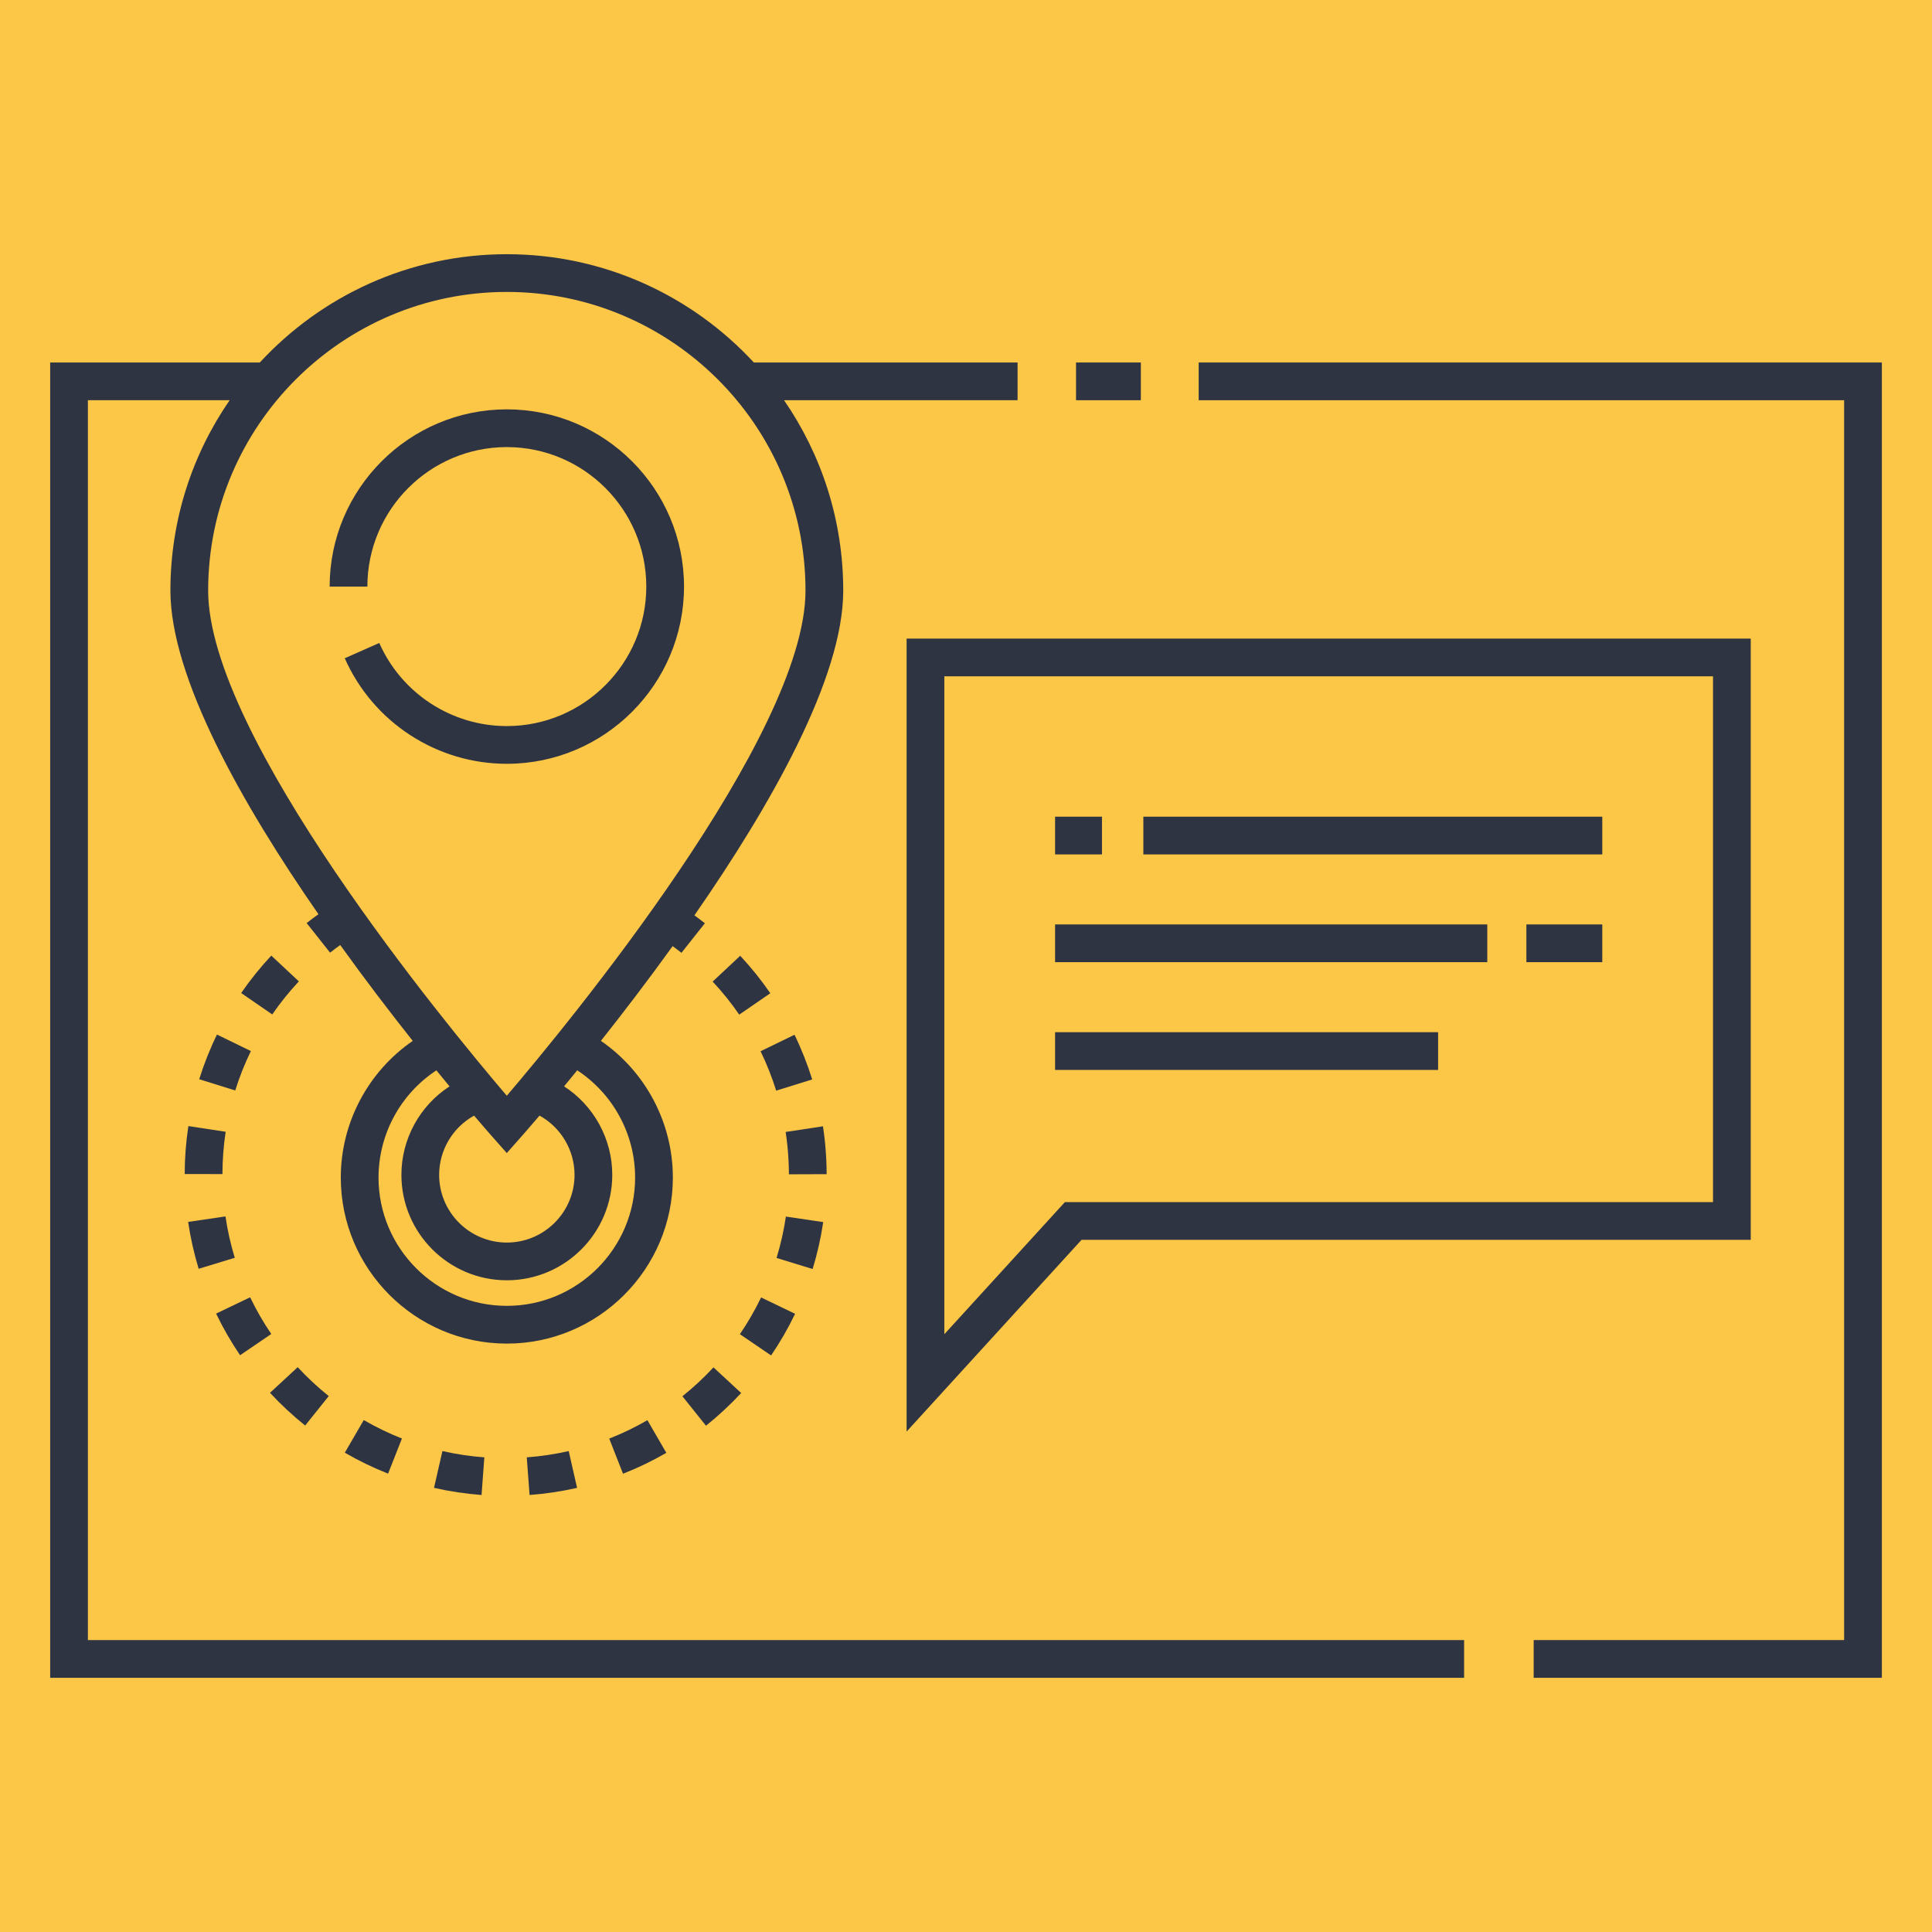 <svg width="150" height="150" viewBox="0 0 150 150" fill="none" xmlns="http://www.w3.org/2000/svg">
<g clip-path="url(#clip0_257_1792)">
<rect width="150" height="150" fill="#FCC647"/>
<path d="M39.348 34.712C45.32 34.712 50.178 39.57 50.178 45.542C50.178 51.513 45.319 56.372 39.348 56.372C35.067 56.372 31.18 53.839 29.445 49.92L26.766 51.106C28.97 56.084 33.908 59.301 39.348 59.301C46.935 59.301 53.107 53.129 53.107 45.542C53.107 37.955 46.935 31.782 39.348 31.782C31.764 31.782 25.594 37.955 25.594 45.542H28.523C28.523 39.57 33.379 34.712 39.348 34.712Z" fill="#2F3443"/>
<path d="M52.982 108.405L54.812 110.693C55.781 109.918 56.699 109.064 57.543 108.153L55.394 106.162C54.649 106.966 53.838 107.721 52.982 108.405Z" fill="#2F3443"/>
<path d="M14.34 91.15L17.27 91.156C17.272 90.058 17.356 88.953 17.521 87.871L14.625 87.429C14.438 88.654 14.342 89.906 14.34 91.15Z" fill="#2F3443"/>
<path d="M64.151 90.008C64.109 89.15 64.023 88.288 63.895 87.445L60.998 87.886C61.111 88.63 61.187 89.393 61.224 90.15C61.241 90.489 61.25 90.832 61.251 91.172L64.181 91.162C64.18 90.779 64.169 90.391 64.151 90.008Z" fill="#2F3443"/>
<path d="M48.371 114.42C49.526 113.967 50.657 113.421 51.733 112.798L50.265 110.263C49.316 110.812 48.319 111.294 47.301 111.693L48.371 114.42Z" fill="#2F3443"/>
<path d="M37.388 116.071L37.604 113.149C36.511 113.068 35.416 112.903 34.35 112.66L33.697 115.516C34.907 115.792 36.148 115.978 37.388 116.071Z" fill="#2F3443"/>
<path d="M61.731 102.003L59.091 100.734C58.616 101.72 58.063 102.68 57.445 103.586L59.867 105.236C60.566 104.209 61.194 103.121 61.731 102.003Z" fill="#2F3443"/>
<path d="M63.914 94.883L61.016 94.455C60.856 95.54 60.612 96.621 60.291 97.667L63.092 98.526C63.456 97.339 63.733 96.113 63.914 94.883Z" fill="#2F3443"/>
<path d="M41.116 116.07C42.357 115.978 43.598 115.792 44.804 115.518L44.155 112.661C43.091 112.903 41.995 113.067 40.898 113.148L41.116 116.07Z" fill="#2F3443"/>
<path d="M18.227 97.654C17.908 96.609 17.666 95.529 17.506 94.443L14.607 94.869C14.788 96.099 15.063 97.324 15.425 98.509L18.227 97.654Z" fill="#2F3443"/>
<path d="M23.203 76.194L21.063 74.193C20.215 75.1 19.428 76.077 18.725 77.099L21.137 78.76C21.759 77.859 22.453 76.995 23.203 76.194Z" fill="#2F3443"/>
<path d="M26.771 112.787C27.847 113.41 28.977 113.957 30.131 114.413L31.206 111.687C30.188 111.285 29.191 110.803 28.242 110.253L26.771 112.787Z" fill="#2F3443"/>
<path d="M21.062 103.571C20.446 102.665 19.894 101.706 19.421 100.72L16.779 101.987C17.315 103.104 17.941 104.192 18.64 105.219L21.062 103.571Z" fill="#2F3443"/>
<path d="M15.467 83.791L18.263 84.664C18.59 83.62 18.998 82.59 19.478 81.604L16.845 80.322C16.3 81.439 15.837 82.606 15.467 83.791Z" fill="#2F3443"/>
<path d="M55.33 76.209C56.08 77.01 56.773 77.873 57.394 78.775L59.807 77.115C59.105 76.093 58.318 75.115 57.47 74.207L55.33 76.209Z" fill="#2F3443"/>
<path d="M23.693 110.678L25.524 108.391C24.668 107.706 23.857 106.951 23.113 106.147L20.963 108.137C21.805 109.048 22.724 109.902 23.693 110.678Z" fill="#2F3443"/>
<path d="M63.059 83.808C62.69 82.622 62.229 81.455 61.686 80.338L59.051 81.618C59.529 82.603 59.936 83.632 60.261 84.677L63.059 83.808Z" fill="#2F3443"/>
<path d="M113.673 127.334H6.824V31.074H17.828C14.93 35.279 13.231 40.37 13.231 45.852C13.231 52.614 18.823 62.465 24.723 70.978C24.413 71.201 24.106 71.431 23.809 71.667L25.627 73.964C25.882 73.762 26.148 73.565 26.415 73.373C28.377 76.102 30.318 78.636 32.044 80.814C28.575 83.205 26.459 87.169 26.459 91.426C26.459 98.534 32.242 104.317 39.35 104.317C46.458 104.317 52.24 98.534 52.24 91.426C52.24 87.168 50.124 83.203 46.655 80.812C48.363 78.657 50.282 76.153 52.224 73.457C52.456 73.626 52.684 73.799 52.908 73.977L54.727 71.681C54.462 71.47 54.19 71.266 53.915 71.065C59.838 62.533 65.469 52.637 65.469 45.852C65.469 40.371 63.77 35.279 60.873 31.074H79.005V28.144H58.529C53.753 22.977 46.923 19.736 39.348 19.736C31.775 19.736 24.945 22.977 20.171 28.144H3.895V130.264H113.673V127.334ZM49.31 91.425C49.31 96.918 44.842 101.386 39.35 101.386C33.857 101.386 29.389 96.918 29.389 91.425C29.389 88.064 31.094 84.934 33.881 83.101C34.238 83.539 34.578 83.953 34.902 84.345C32.599 85.839 31.165 88.421 31.165 91.216C31.165 95.729 34.836 99.401 39.349 99.401C43.863 99.401 47.536 95.73 47.536 91.216C47.536 88.419 46.1 85.836 43.795 84.343C44.119 83.952 44.459 83.537 44.816 83.099C47.605 84.932 49.31 88.062 49.31 91.425ZM41.889 86.615C43.552 87.534 44.607 89.296 44.607 91.217C44.607 94.114 42.248 96.472 39.35 96.472C36.452 96.472 34.095 94.114 34.095 91.217C34.095 89.298 35.147 87.536 36.807 86.617C37.603 87.55 38.119 88.136 38.251 88.284L39.347 89.523L40.444 88.284C40.576 88.135 41.093 87.549 41.889 86.615ZM39.348 22.666C52.135 22.666 62.539 33.067 62.539 45.852C62.539 57.156 44.086 79.517 39.348 85.073C34.608 79.517 16.161 57.16 16.161 45.852C16.161 33.067 26.563 22.666 39.348 22.666Z" fill="#2F3443"/>
<path d="M93.066 31.073H143.177V127.334H119.074V130.264H146.107V28.144H93.066V31.073Z" fill="#2F3443"/>
<path d="M88.575 28.144H83.543V31.073H88.575V28.144Z" fill="#2F3443"/>
<path d="M70.389 111.146L83.971 96.26H135.927V49.578H70.389V111.146ZM73.318 52.508H132.998V93.331H82.678L73.318 103.589V52.508Z" fill="#2F3443"/>
<path d="M124.4 63.407H88.769V66.336H124.4V63.407Z" fill="#2F3443"/>
<path d="M85.558 63.407H81.916V66.336H85.558V63.407Z" fill="#2F3443"/>
<path d="M111.654 80.14H81.916V83.07H111.654V80.14Z" fill="#2F3443"/>
<path d="M124.4 71.773H118.508V74.703H124.4V71.773Z" fill="#2F3443"/>
<path d="M115.472 71.773H81.916V74.703H115.472V71.773Z" fill="#2F3443"/>
</g>
<defs>
<clipPath id="clip0_257_1792">
<rect width="150" height="150" fill="white"/>
</clipPath>
</defs>
</svg>
